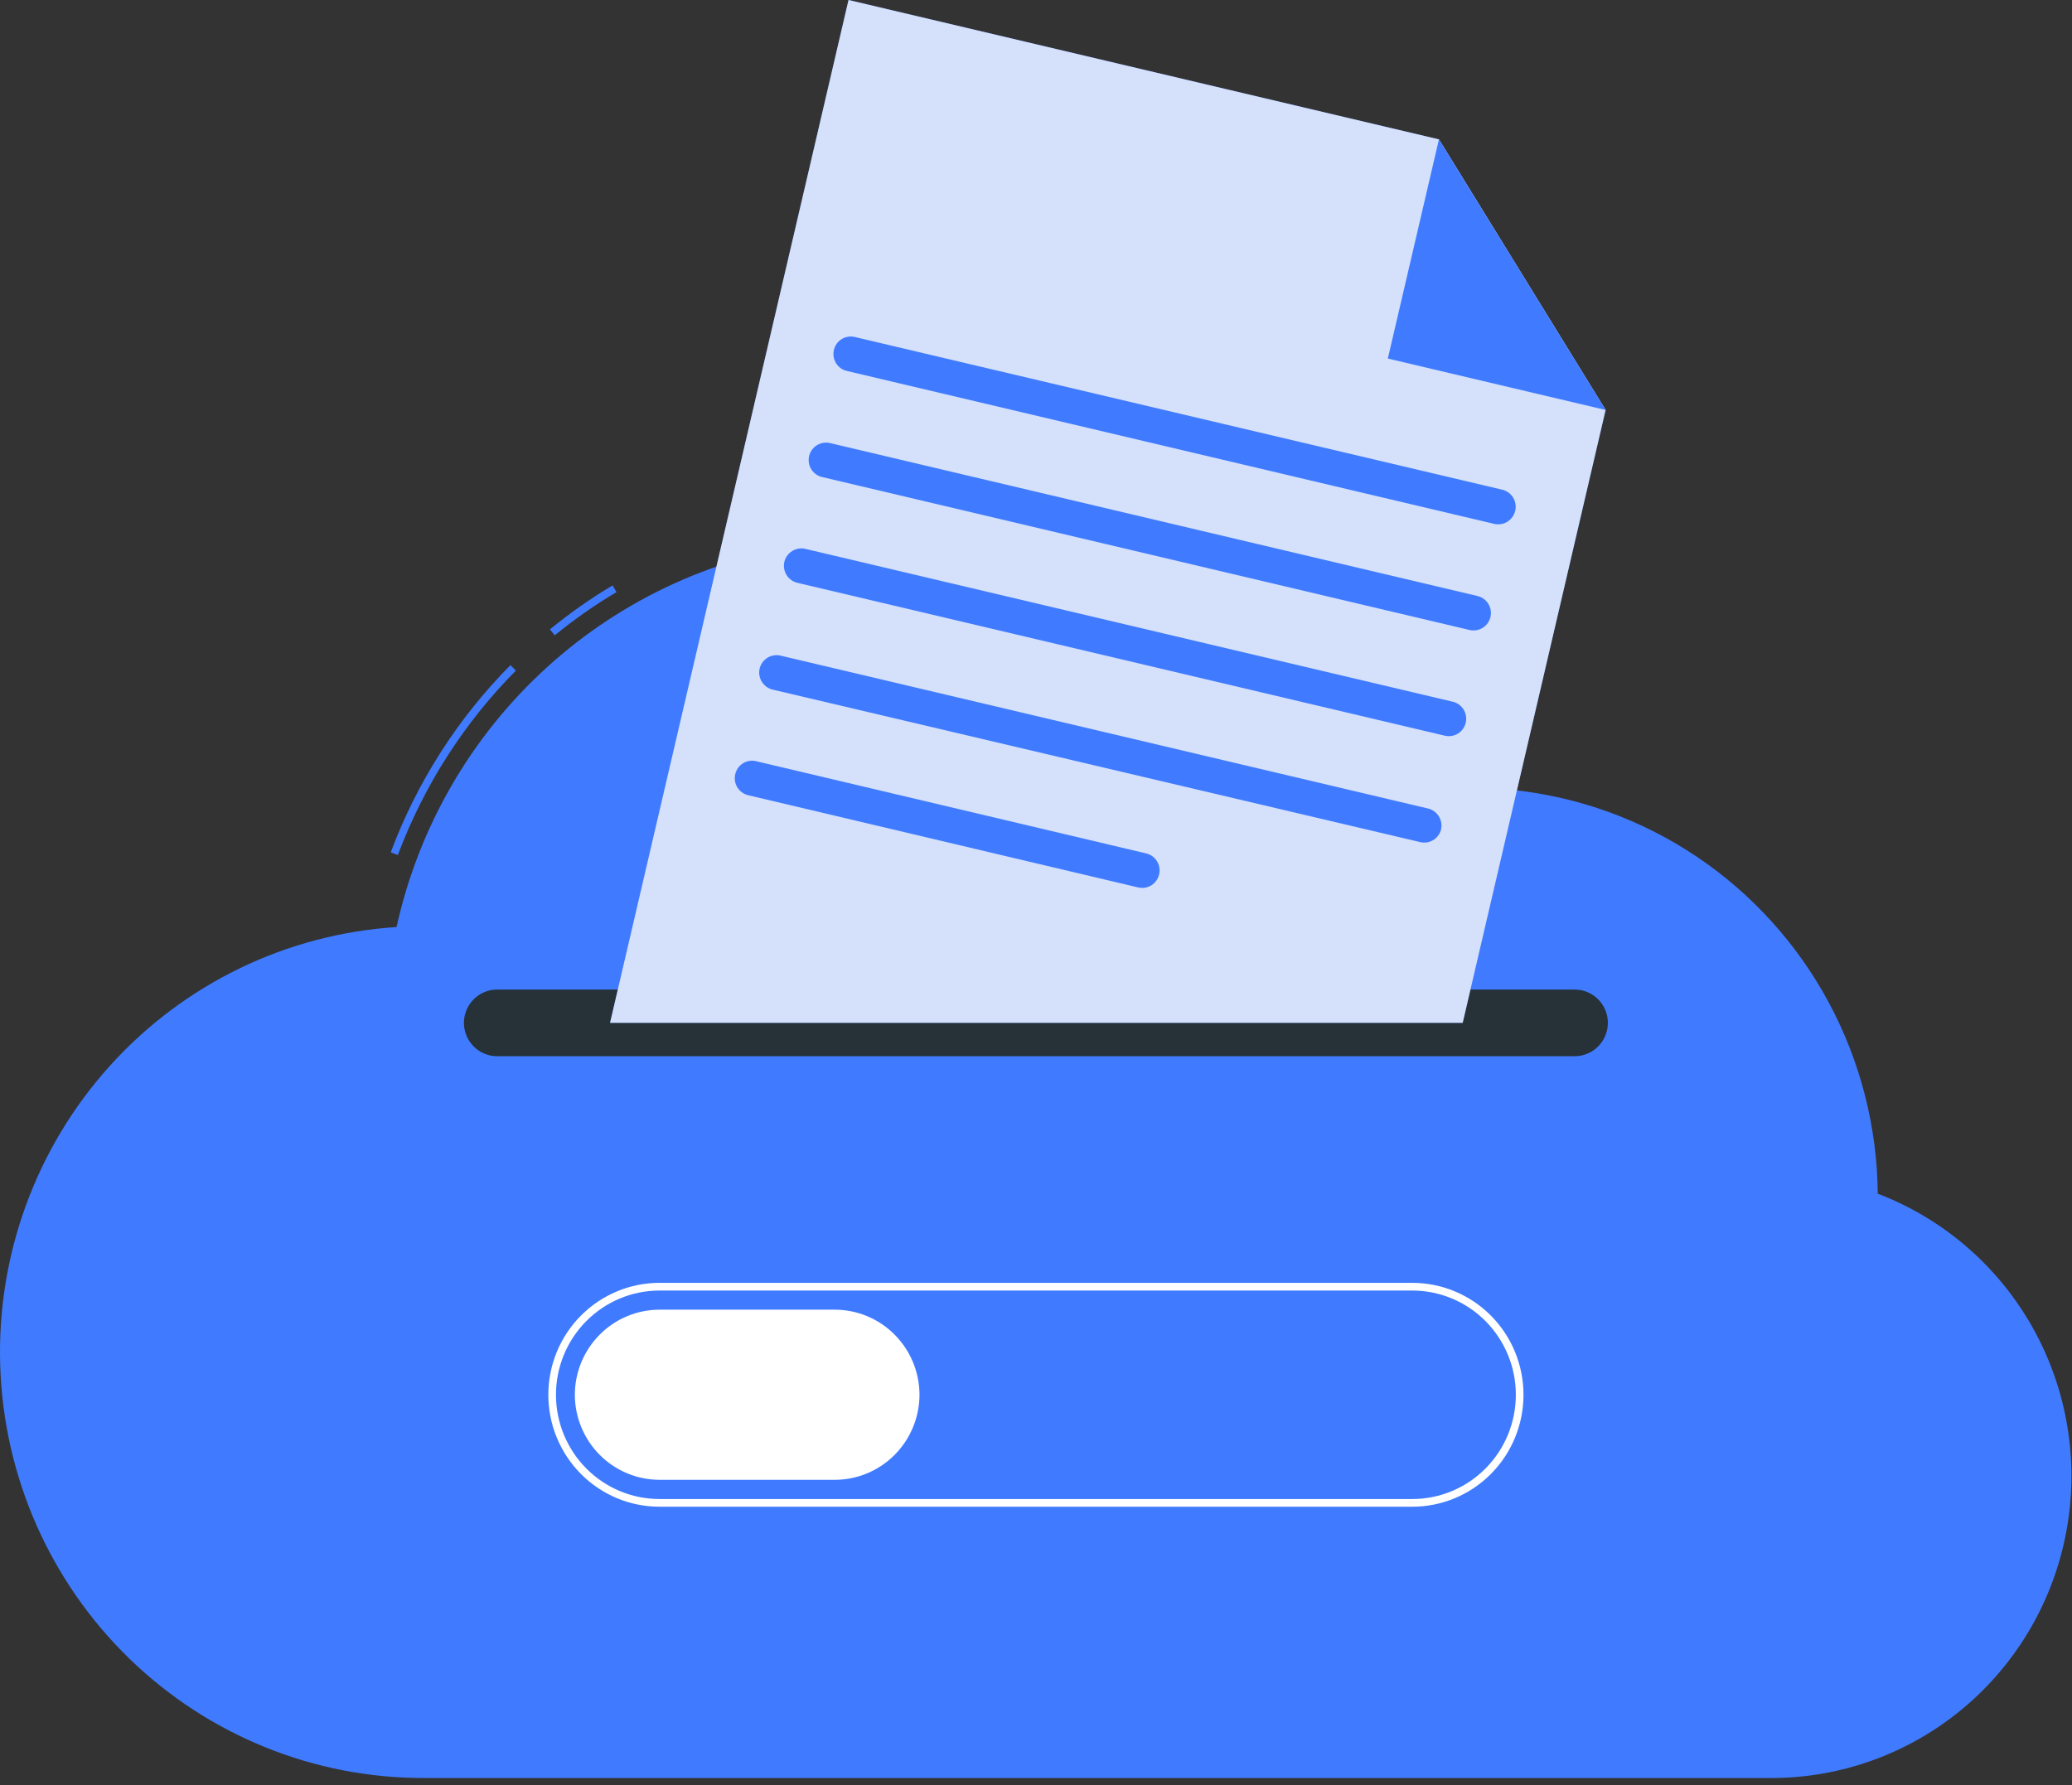 <svg width="217" height="187" viewBox="0 0 217 187" fill="none" xmlns="http://www.w3.org/2000/svg">
<rect x="0" y="0" width="217" height="187" fill="#333333" stroke="none"/>
<path d="M58.099 66.545L57.595 65.925C59.664 64.227 61.857 62.687 64.155 61.319L64.563 62.02C62.299 63.364 60.138 64.876 58.099 66.545Z" fill="#407BFF"/>
<path d="M41.666 89.559L40.922 89.277C43.67 81.919 47.943 75.234 53.458 69.669L54.026 70.241C48.592 75.725 44.379 82.31 41.666 89.559Z" fill="#407BFF"/>
<path d="M196.658 125.046C196.598 118.056 194.842 111.186 191.543 105.035C188.243 98.884 183.501 93.637 177.727 89.752C171.954 85.866 165.325 83.46 158.417 82.741C151.509 82.023 144.531 83.014 138.09 85.629C133.406 75.968 125.854 68.012 116.48 62.862C107.105 57.712 96.372 55.622 85.766 56.882C75.159 58.143 65.204 62.691 57.279 69.897C49.354 77.103 43.85 86.611 41.53 97.104C30.032 97.834 19.268 103.042 11.52 111.625C3.771 120.207 -0.352 131.489 0.024 143.08C0.399 154.67 5.244 165.658 13.531 173.714C21.819 181.77 32.897 186.262 44.418 186.236H185.474C192.828 186.246 199.952 183.659 205.607 178.927C211.261 174.194 215.087 167.616 216.42 160.336C217.752 153.057 216.505 145.538 212.898 139.088C209.29 132.638 203.549 127.666 196.674 125.038L196.658 125.046Z" fill="#407BFF"/>
<path d="M164.93 110.632H52.05C51.132 110.628 50.252 110.258 49.603 109.603C48.954 108.948 48.589 108.062 48.586 107.137C48.589 106.213 48.954 105.327 49.603 104.674C50.252 104.021 51.132 103.653 52.05 103.65H164.93C165.848 103.653 166.728 104.021 167.377 104.674C168.027 105.327 168.392 106.213 168.394 107.137C168.392 108.062 168.027 108.948 167.378 109.603C166.729 110.258 165.849 110.628 164.93 110.632Z" fill="#263238"/>
<path d="M147.906 157.819H69.074C65.985 157.819 63.022 156.584 60.838 154.385C58.654 152.186 57.426 149.204 57.426 146.095C57.426 142.985 58.654 140.003 60.838 137.804C63.022 135.606 65.985 134.37 69.074 134.37H147.906C150.996 134.37 153.958 135.606 156.143 137.804C158.327 140.003 159.554 142.985 159.554 146.095C159.554 149.204 158.327 152.186 156.143 154.385C153.958 156.584 150.996 157.819 147.906 157.819ZM69.074 135.176C66.197 135.176 63.438 136.326 61.404 138.374C59.369 140.421 58.226 143.199 58.226 146.095C58.226 148.991 59.369 151.768 61.404 153.816C63.438 155.863 66.197 157.014 69.074 157.014H147.906C150.783 157.014 153.543 155.863 155.577 153.816C157.611 151.768 158.754 148.991 158.754 146.095C158.754 143.199 157.611 140.421 155.577 138.374C153.543 136.326 150.783 135.176 147.906 135.176H69.074Z" fill="white"/>
<path d="M87.49 155.001H69.09C66.739 155.003 64.483 154.066 62.817 152.397C61.151 150.727 60.211 148.461 60.202 146.095C60.209 143.734 61.142 141.471 62.8 139.801C64.458 138.131 66.705 137.189 69.05 137.181H87.45C89.796 137.189 92.042 138.131 93.7 139.801C95.358 141.471 96.292 143.734 96.298 146.095C96.29 148.447 95.36 150.701 93.712 152.369C92.063 154.036 89.827 154.982 87.49 155.001Z" fill="white"/>
<path d="M168.155 42.943L153.187 107.137H63.891L88.867 0L150.699 14.599L168.155 42.943Z" fill="#407BFF"/>
<path opacity="0.8" d="M168.155 42.943L153.187 107.137H63.891L88.867 0L150.699 14.599L168.155 42.943Z" fill="#FAFAFA"/>
<path d="M156.507 54.877L88.683 38.853C88.451 38.799 88.232 38.699 88.038 38.56C87.845 38.42 87.681 38.244 87.555 38.04C87.429 37.837 87.345 37.61 87.306 37.374C87.268 37.138 87.276 36.896 87.331 36.663C87.439 36.191 87.73 35.782 88.138 35.525C88.546 35.268 89.038 35.185 89.507 35.294L157.339 51.294C157.807 51.407 158.211 51.701 158.465 52.113C158.718 52.525 158.799 53.02 158.691 53.492C158.582 53.966 158.292 54.378 157.882 54.638C157.473 54.897 156.979 54.983 156.507 54.877Z" fill="#407BFF"/>
<path d="M153.914 65.989L86.09 49.965C85.858 49.91 85.639 49.81 85.445 49.669C85.252 49.529 85.087 49.352 84.962 49.148C84.836 48.944 84.752 48.717 84.714 48.48C84.675 48.243 84.684 48.001 84.738 47.767C84.85 47.296 85.143 46.889 85.552 46.634C85.961 46.379 86.454 46.297 86.922 46.406L154.746 62.43C155.213 62.541 155.618 62.834 155.871 63.245C156.125 63.655 156.206 64.15 156.098 64.621C155.988 65.093 155.696 65.502 155.287 65.758C154.878 66.015 154.384 66.098 153.914 65.989Z" fill="#407BFF"/>
<path d="M151.322 77.061L83.498 61.045C83.031 60.932 82.626 60.638 82.373 60.226C82.12 59.815 82.038 59.319 82.146 58.847C82.26 58.377 82.553 57.971 82.962 57.717C83.37 57.462 83.862 57.379 84.33 57.486L152.154 73.502C152.387 73.557 152.606 73.658 152.799 73.798C152.993 73.938 153.157 74.115 153.283 74.32C153.408 74.524 153.493 74.751 153.531 74.988C153.569 75.225 153.561 75.467 153.506 75.701C153.452 75.934 153.352 76.155 153.213 76.35C153.073 76.545 152.897 76.71 152.694 76.836C152.492 76.963 152.266 77.048 152.031 77.086C151.795 77.125 151.555 77.116 151.322 77.061Z" fill="#407BFF"/>
<path d="M148.738 88.206L80.906 72.23C80.44 72.115 80.037 71.82 79.784 71.409C79.531 70.998 79.448 70.503 79.555 70.032C79.667 69.561 79.959 69.154 80.368 68.899C80.777 68.644 81.27 68.562 81.739 68.671L149.562 84.687C150.031 84.8 150.436 85.094 150.69 85.505C150.945 85.917 151.028 86.412 150.922 86.885C150.803 87.35 150.508 87.749 150.099 87.996C149.691 88.243 149.202 88.318 148.738 88.206Z" fill="#407BFF"/>
<path d="M119.178 92.949L78.322 83.286C77.859 83.168 77.461 82.871 77.214 82.459C76.967 82.048 76.891 81.555 77.002 81.088C77.056 80.854 77.155 80.634 77.293 80.439C77.432 80.244 77.607 80.079 77.809 79.952C78.012 79.826 78.237 79.741 78.472 79.702C78.706 79.663 78.947 79.672 79.178 79.727L120.042 89.39C120.274 89.445 120.494 89.545 120.687 89.685C120.881 89.825 121.045 90.003 121.171 90.207C121.296 90.411 121.381 90.638 121.419 90.875C121.457 91.112 121.449 91.354 121.394 91.588C121.34 91.825 121.239 92.049 121.098 92.246C120.956 92.444 120.777 92.611 120.571 92.737C120.364 92.864 120.135 92.948 119.896 92.984C119.656 93.021 119.413 93.009 119.178 92.949Z" fill="#407BFF"/>
<path d="M168.155 42.943L145.347 37.556L150.699 14.599L168.155 42.943Z" fill="#407BFF"/>
</svg>
